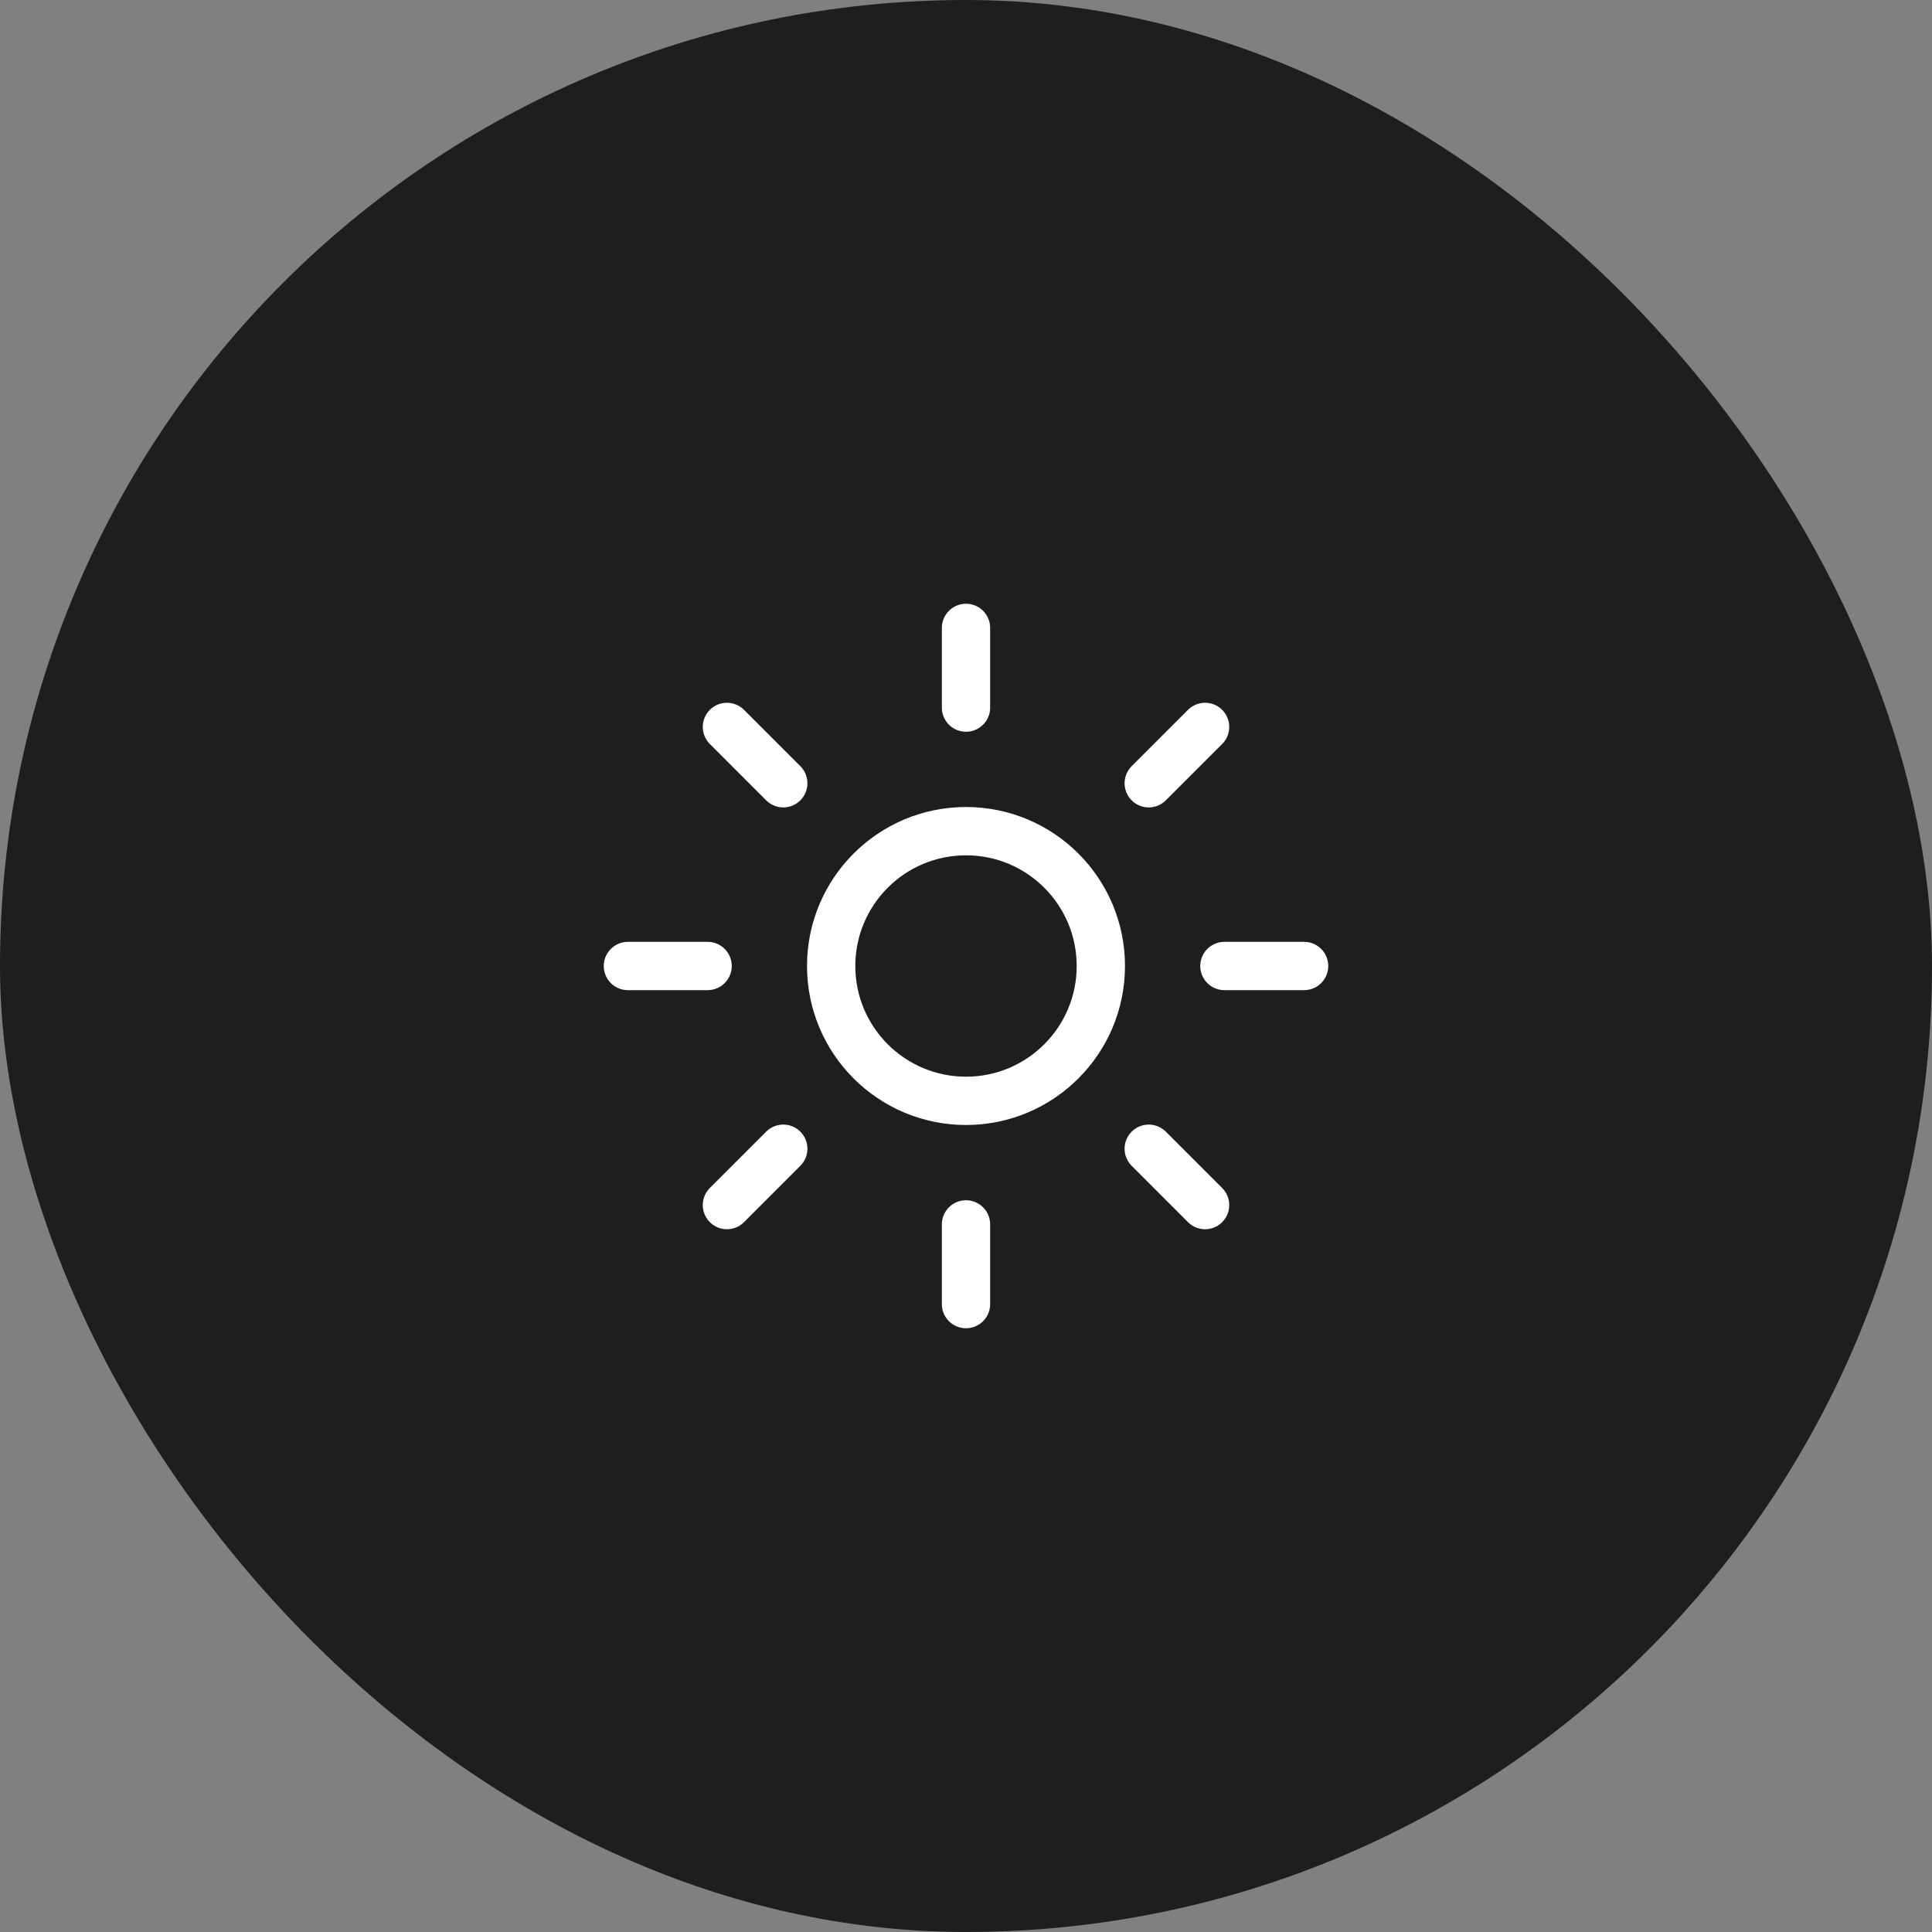 <svg width="48" height="48" viewBox="0 0 48 48" fill="none" xmlns="http://www.w3.org/2000/svg">
<rect x="0" y="0" width="48" height="48" fill="#808080" stroke="none"/>
<rect width="48" height="48" rx="24" fill="#1E1E1E"/>
<g clip-path="url(#clip0_114_998)">
<path d="M24 27.35C25.85 27.35 27.35 25.85 27.35 24C27.35 22.15 25.85 20.65 24 20.65C22.15 20.65 20.65 22.15 20.65 24C20.65 25.85 22.15 27.35 24 27.35Z" stroke="white" stroke-width="1.2" stroke-linecap="round" stroke-linejoin="round"/>
<path d="M24 17.58V15.6" stroke="white" stroke-width="1.2" stroke-linecap="round" stroke-linejoin="round"/>
<path d="M19.46 19.46L18.06 18.06" stroke="white" stroke-width="1.2" stroke-linecap="round" stroke-linejoin="round"/>
<path d="M17.58 24H15.6" stroke="white" stroke-width="1.2" stroke-linecap="round" stroke-linejoin="round"/>
<path d="M19.46 28.54L18.06 29.94" stroke="white" stroke-width="1.2" stroke-linecap="round" stroke-linejoin="round"/>
<path d="M24 30.42V32.4" stroke="white" stroke-width="1.2" stroke-linecap="round" stroke-linejoin="round"/>
<path d="M28.54 28.54L29.94 29.94" stroke="white" stroke-width="1.2" stroke-linecap="round" stroke-linejoin="round"/>
<path d="M30.42 24H32.4" stroke="white" stroke-width="1.2" stroke-linecap="round" stroke-linejoin="round"/>
<path d="M28.54 19.46L29.94 18.06" stroke="white" stroke-width="1.2" stroke-linecap="round" stroke-linejoin="round"/>
</g>
<defs>
<clipPath id="clip0_114_998">
<rect x="15" y="15" width="18" height="18" rx="5" fill="white"/>
</clipPath>
</defs>
</svg>
